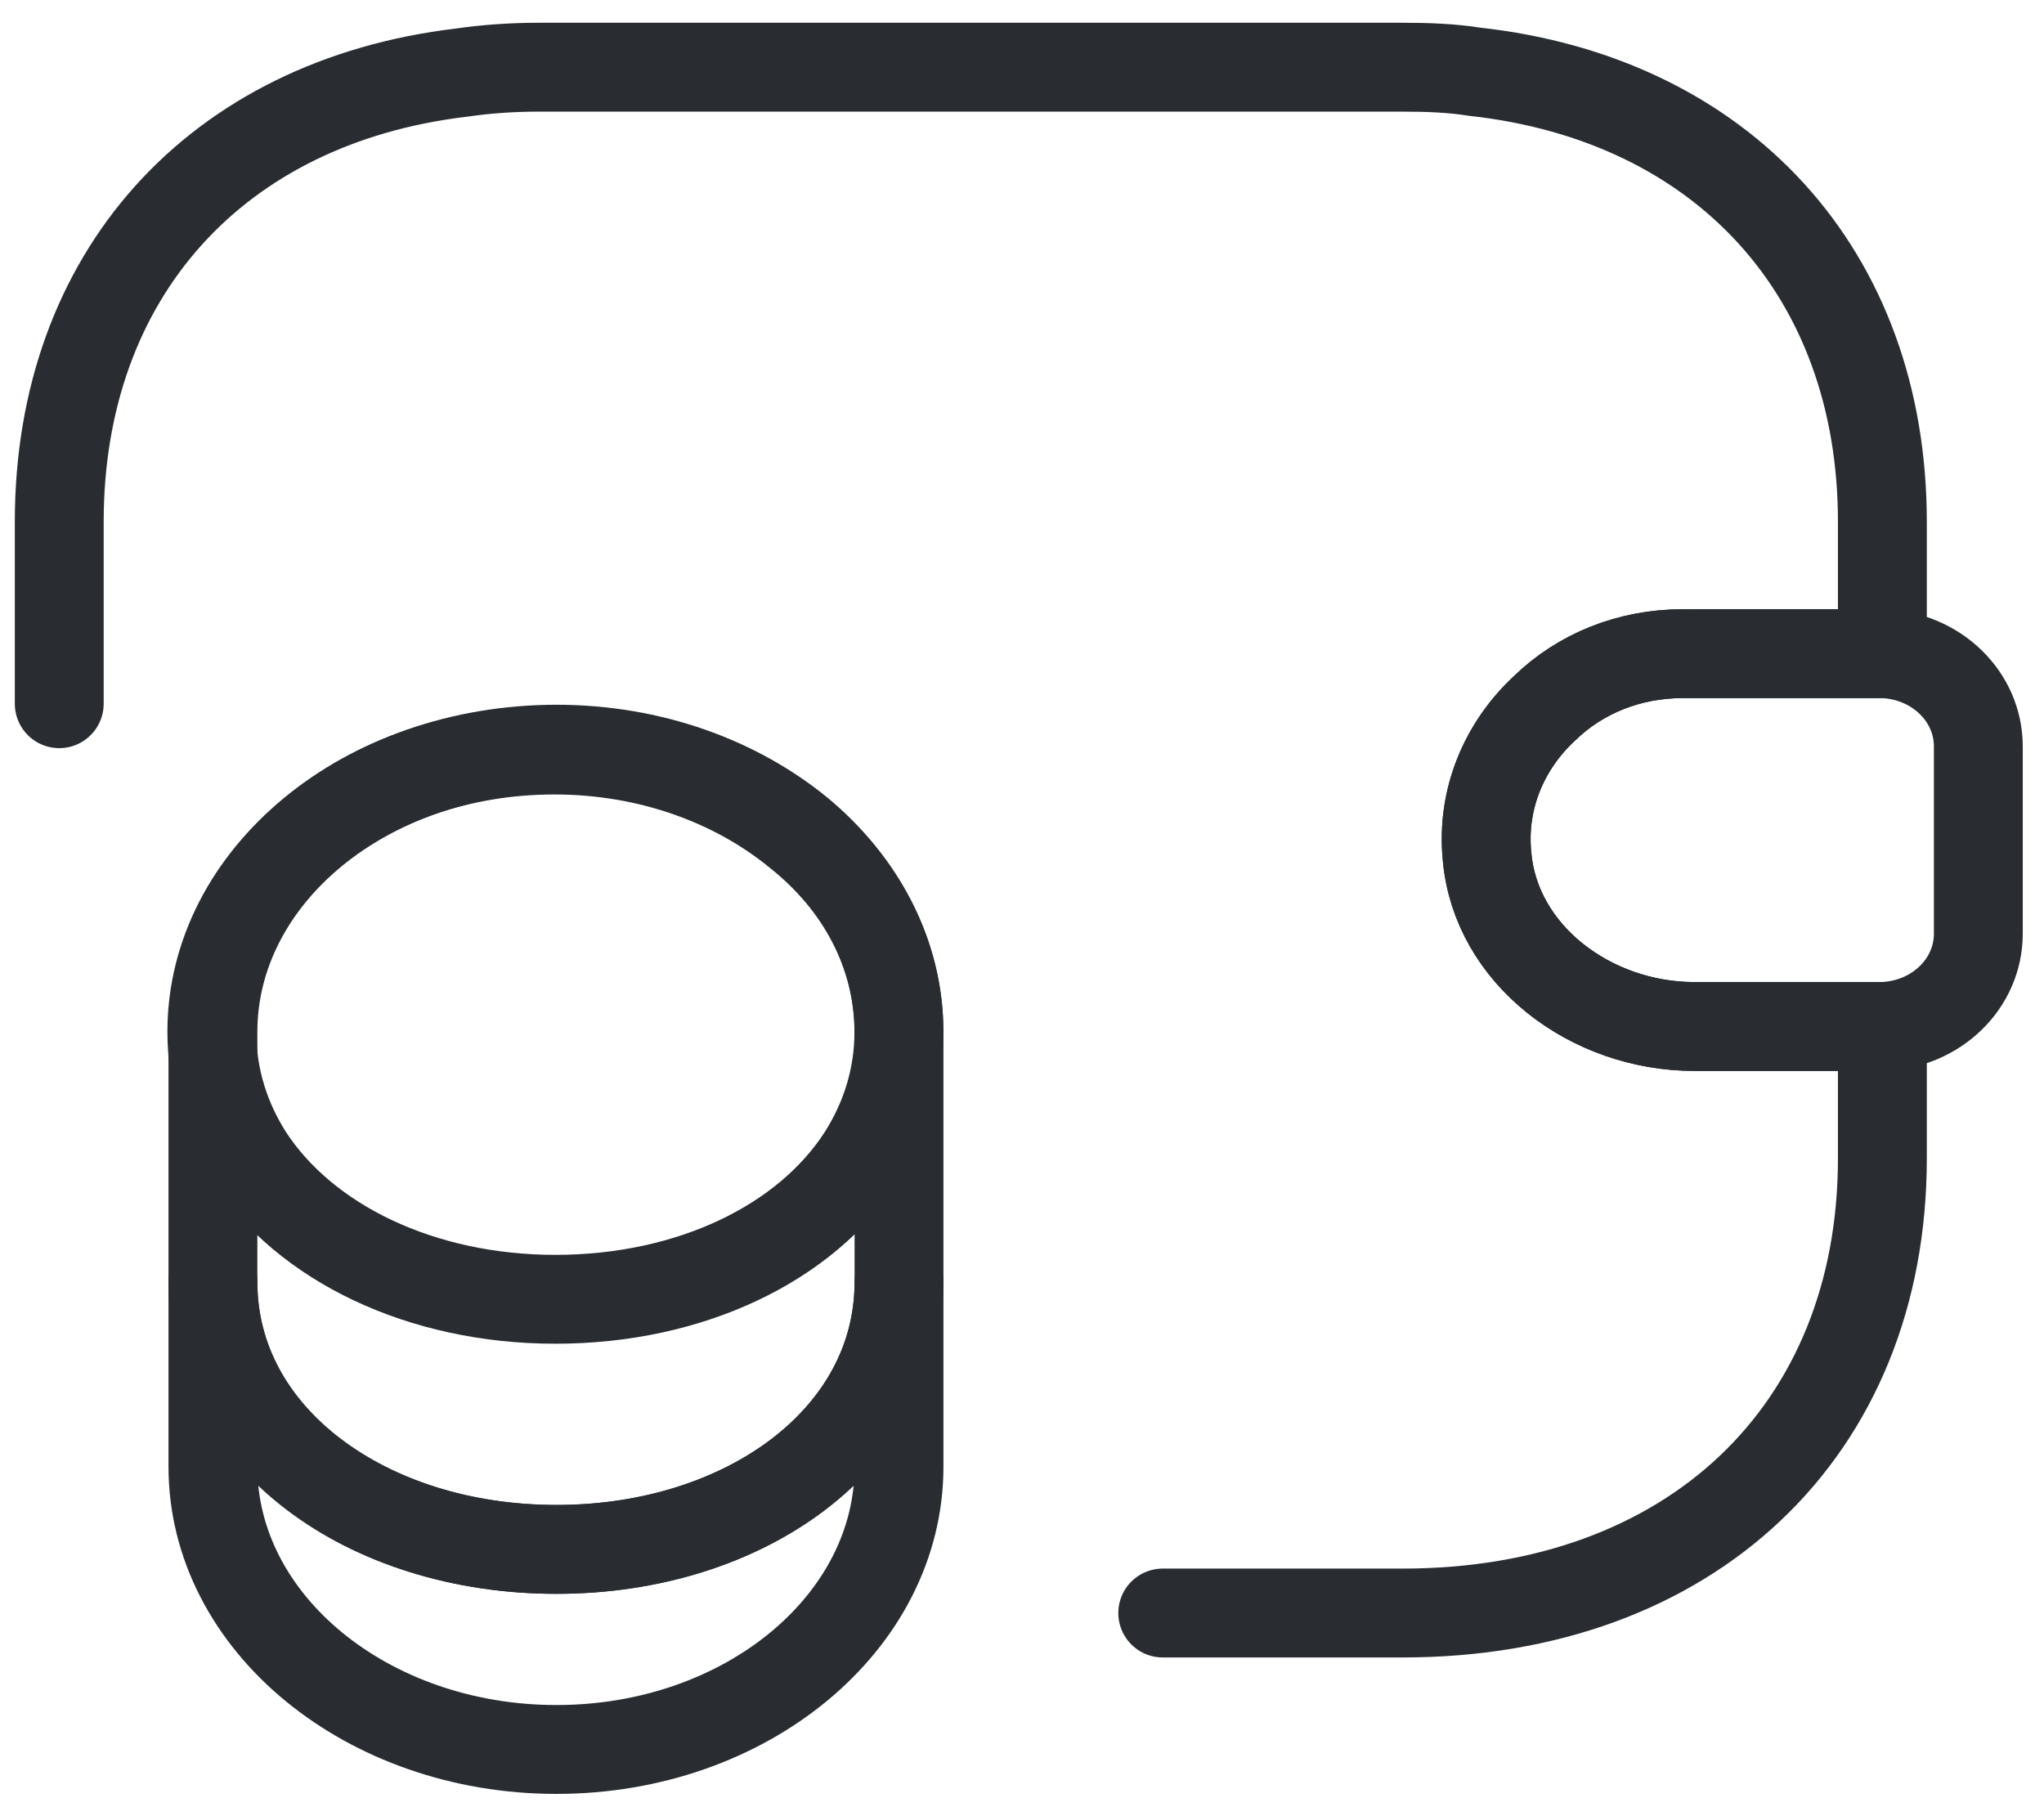 <svg width="69" height="61" viewBox="0 0 69 61" fill="none" xmlns="http://www.w3.org/2000/svg">
<path d="M30.348 43.277V49.508C30.348 54.788 25.165 59.054 18.784 59.054C12.403 59.054 7.188 54.788 7.188 49.508V43.277C7.188 48.557 12.37 52.301 18.784 52.301C25.165 52.301 30.348 48.526 30.348 43.277Z" stroke="#292D32" stroke-width="3" stroke-linecap="round" stroke-linejoin="round"/>
<path d="M30.344 34.834C30.344 36.368 29.89 37.78 29.113 39.008C27.202 41.985 23.282 43.858 18.747 43.858C14.213 43.858 10.293 41.955 8.382 39.008C7.605 37.78 7.151 36.368 7.151 34.834C7.151 32.194 8.447 29.83 10.52 28.111C12.626 26.362 15.508 25.318 18.715 25.318C21.922 25.318 24.805 26.393 26.91 28.111C29.048 29.8 30.344 32.194 30.344 34.834Z" stroke="#292D32" stroke-width="3" stroke-linecap="round" stroke-linejoin="round"/>
<path d="M30.348 34.835V43.276C30.348 48.555 25.165 52.3 18.784 52.3C12.403 52.3 7.188 48.525 7.188 43.276V34.835C7.188 29.556 12.37 25.289 18.784 25.289C21.991 25.289 24.874 26.363 26.979 28.082C29.052 29.801 30.348 32.195 30.348 34.835Z" stroke="#292D32" stroke-width="3" stroke-linecap="round" stroke-linejoin="round"/>
<path d="M66.783 25.195V31.518C66.783 33.207 65.358 34.588 63.544 34.649H57.195C53.697 34.649 50.49 32.224 50.199 28.909C50.004 26.975 50.781 25.164 52.142 23.906C53.34 22.74 54.992 22.064 56.806 22.064H63.544C65.358 22.126 66.783 23.507 66.783 25.195Z" stroke="#292D32" stroke-width="3" stroke-linecap="round" stroke-linejoin="round"/>
<path d="M2 23.754V17.615C2 9.266 7.312 3.434 15.572 2.452C16.414 2.329 17.289 2.268 18.196 2.268H47.349C48.191 2.268 49.001 2.298 49.778 2.421C58.135 3.342 63.544 9.204 63.544 17.615V22.065H56.807C54.993 22.065 53.341 22.741 52.143 23.907C50.782 25.166 50.005 26.977 50.199 28.91C50.491 32.225 53.697 34.65 57.196 34.65H63.544V39.101C63.544 48.309 57.066 54.448 47.349 54.448H39.251" stroke="#292D32" stroke-width="3" stroke-linecap="round" stroke-linejoin="round"/>
</svg>
